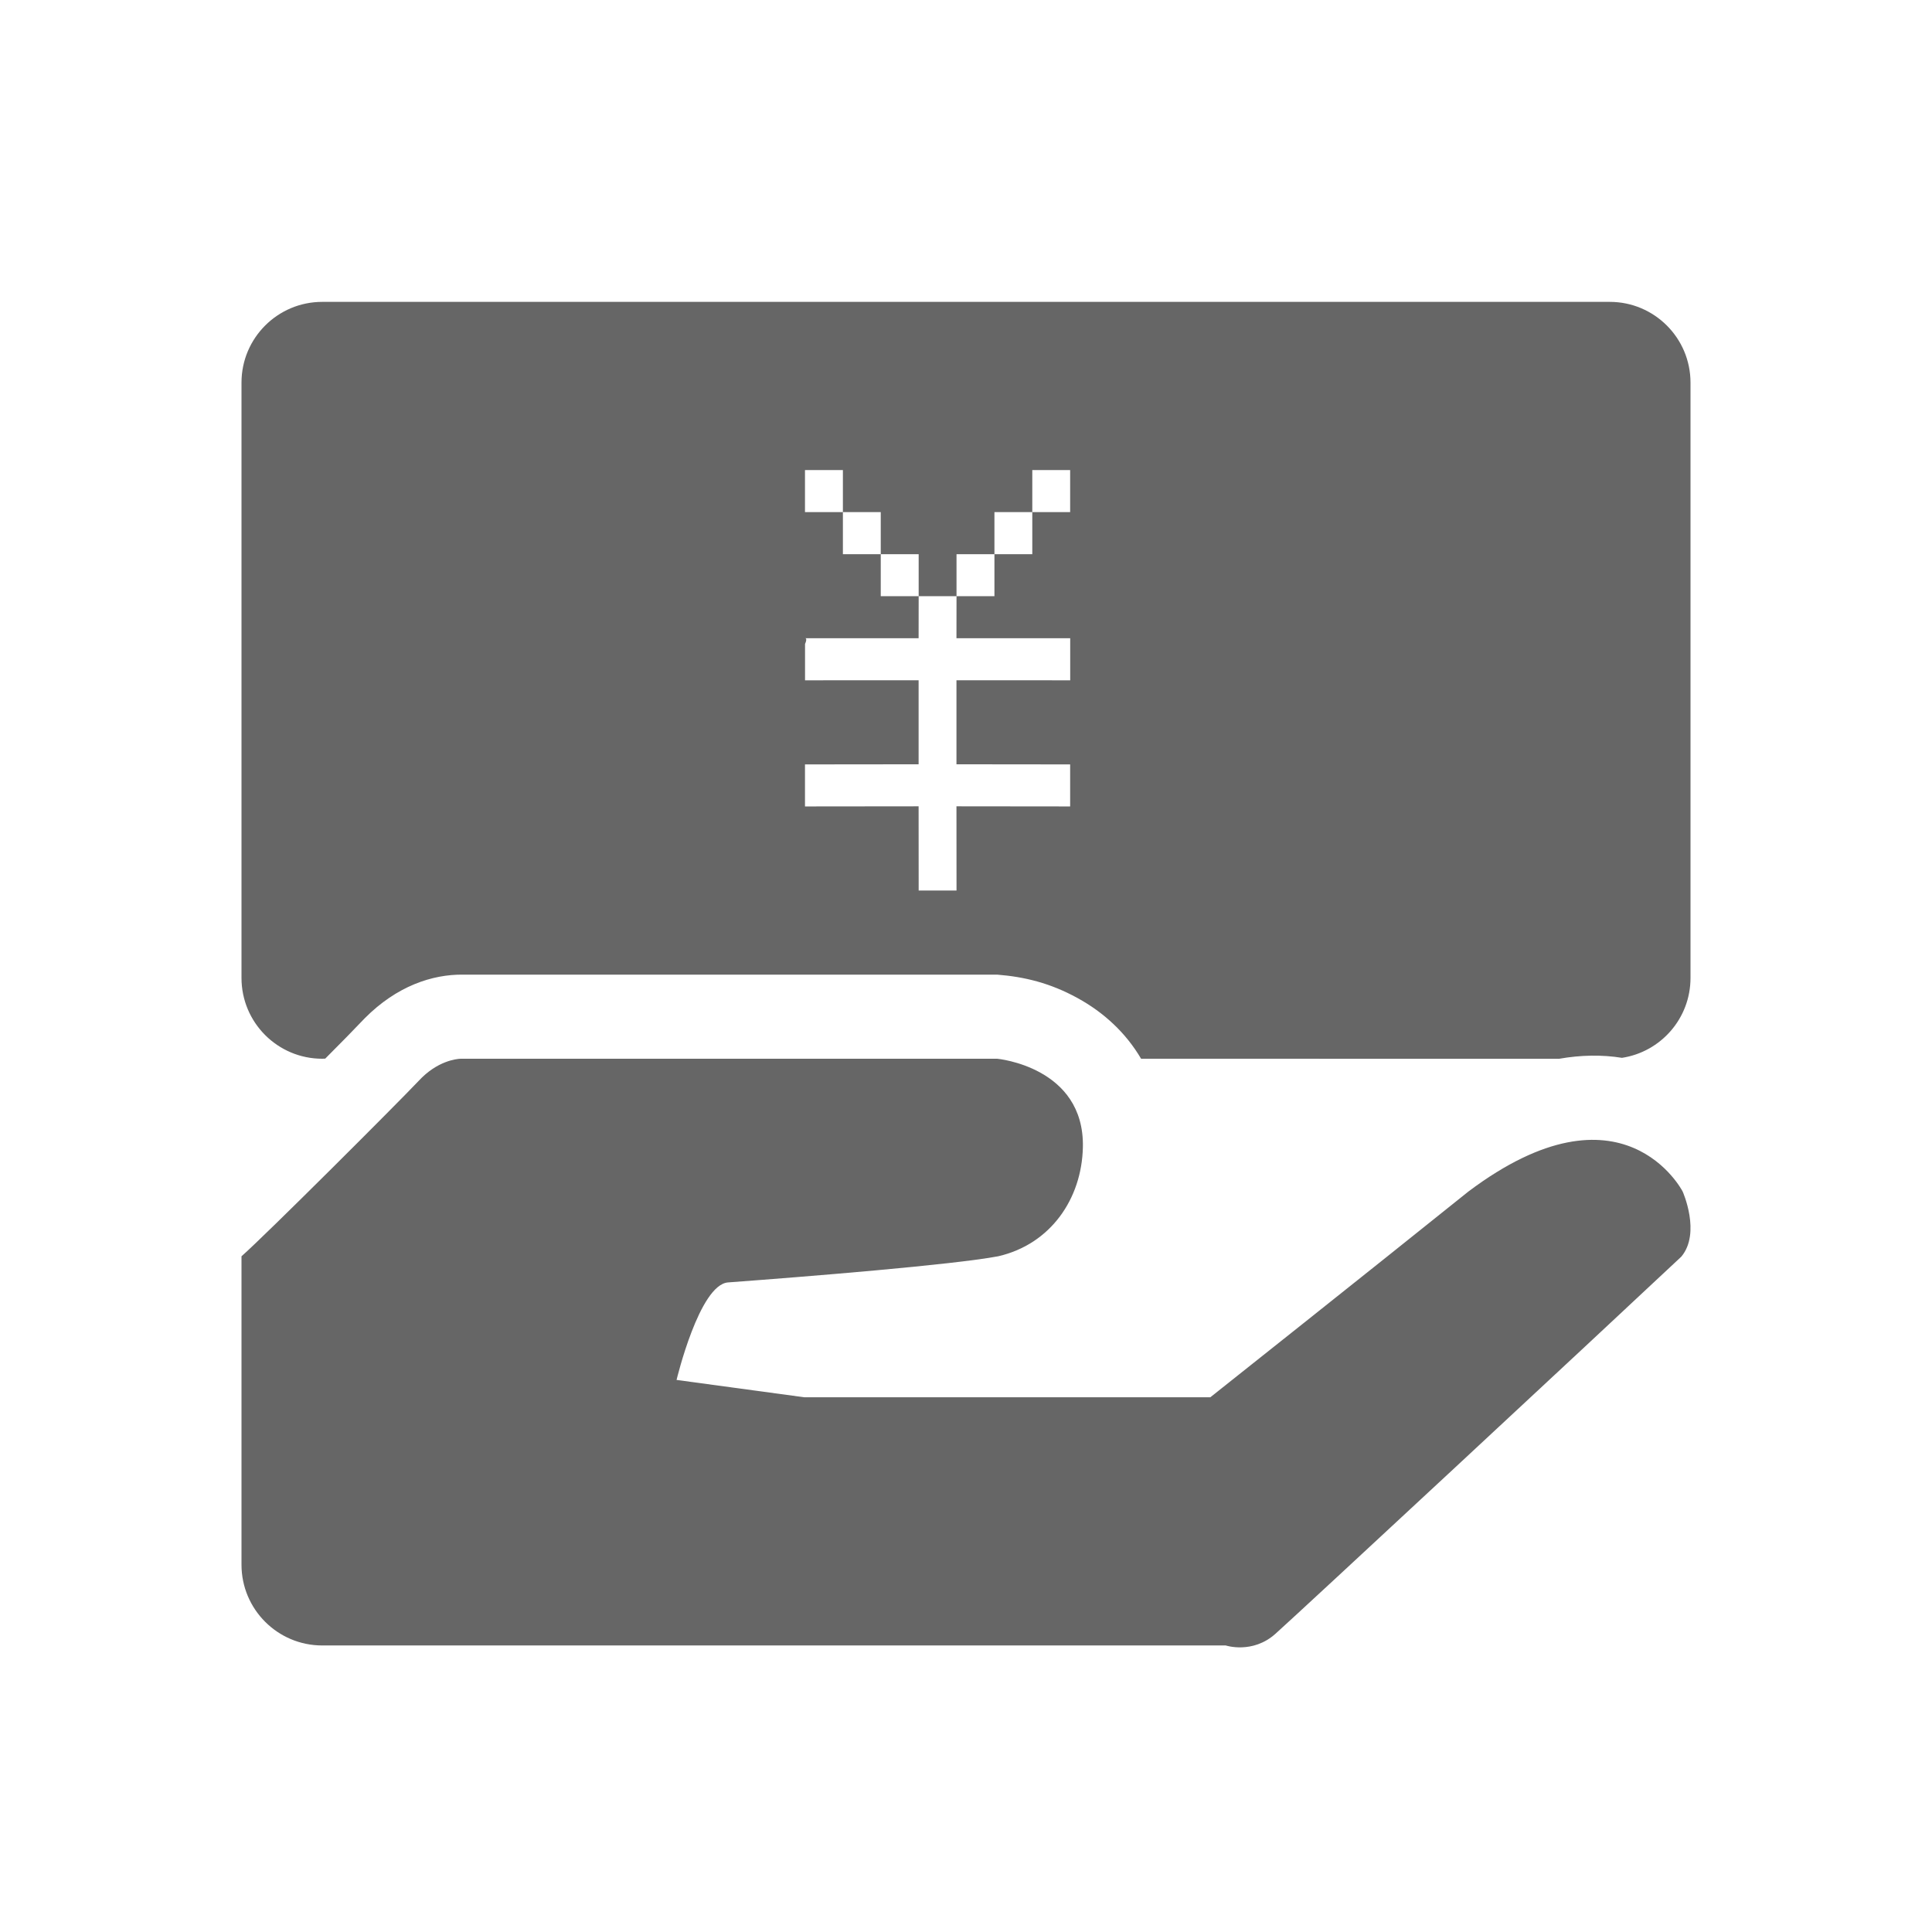 <!--?xml version="1.0" encoding="UTF-8"?-->
<svg width="32px" height="32px" viewBox="0 0 32 32" version="1.1" xmlns="http://www.w3.org/2000/svg" xmlns:xlink="http://www.w3.org/1999/xlink">
    <title>628.缴费@1x</title>
    <g id="628.缴费" stroke="none" stroke-width="1" fill="none" fill-rule="evenodd">
        <g id="编组" transform="translate(4, 5)" fill="#000000" fill-rule="nonzero">
            <path d="M12.516,12.536 C12.516,12.536 13.963,12.669 13.936,14 C13.918,14.856 13.402,15.608 12.533,15.808 C11.767,15.951 9.379,16.143 8.059,16.241 C7.583,16.276 7.206,17.856 7.206,17.856 L9.32,18.143 L16.047,18.143 C16.047,18.143 18.737,16.008 20.322,14.735 C22.884,12.81 23.87,14.735 23.87,14.735 C23.87,14.735 24.177,15.421 23.848,15.814 C22.438,17.138 17.507,21.721 17.126,22.06 C16.746,22.401 16.302,22.254 16.302,22.254 L1.337,22.254 L1.337,22.254 C0.599,22.254 0,21.655 0,20.917 L0,15.808 C0.391,15.465 2.582,13.276 2.934,12.903 C3.243,12.569 3.562,12.539 3.629,12.536 L12.516,12.536 Z M22.663,0 C23.401,0 24,0.599 24,1.337 L24,1.337 L24,11.198 C24,11.868 23.508,12.423 22.865,12.521 C22.534,12.468 22.186,12.473 21.822,12.537 L14.9,12.536 C14.65,12.11 14.286,11.771 13.846,11.53 C13.396,11.283 12.971,11.179 12.516,11.143 L3.671,11.143 C3.159,11.137 2.571,11.332 2.041,11.866 C2.009,11.899 2.009,11.899 1.984,11.925 C1.879,12.037 1.66,12.26 1.387,12.534 L1.337,12.536 C0.599,12.536 0,11.937 0,11.198 L0,11.198 L0,1.337 C0,0.599 0.599,0 1.337,0 L1.337,0 L22.663,0 Z M11.843,4.875 L11.216,4.875 L11.215,5.571 L9.334,5.571 C9.368,5.571 9.351,5.625 9.34,5.651 L9.334,5.666 L9.334,6.268 L11.215,6.267 L11.215,7.659 L9.333,7.661 L9.333,8.357 L11.215,8.355 L11.216,9.75 L11.843,9.75 L11.842,8.355 L13.725,8.357 L13.725,7.661 L11.842,7.659 L11.842,6.267 L13.726,6.268 L13.726,5.571 L13.726,5.571 L11.842,5.571 L11.843,4.875 Z M11.216,4.179 L10.588,4.179 L10.588,4.875 L11.216,4.875 L11.216,4.179 Z M12.471,4.179 L11.843,4.179 L11.843,4.875 L12.471,4.875 L12.471,4.179 Z M10.588,3.482 L9.961,3.482 L9.961,4.179 L10.588,4.179 L10.588,3.482 Z M13.098,3.482 L12.471,3.482 L12.471,4.179 L13.098,4.179 L13.098,3.482 Z M13.725,2.786 L13.098,2.786 L13.098,3.482 L13.725,3.482 L13.725,2.786 Z M9.961,2.786 L9.333,2.786 L9.333,3.482 L9.961,3.482 L9.961,2.786 Z" id="形状" fill="#666666"></path>
        </g>
    </g>
</svg>